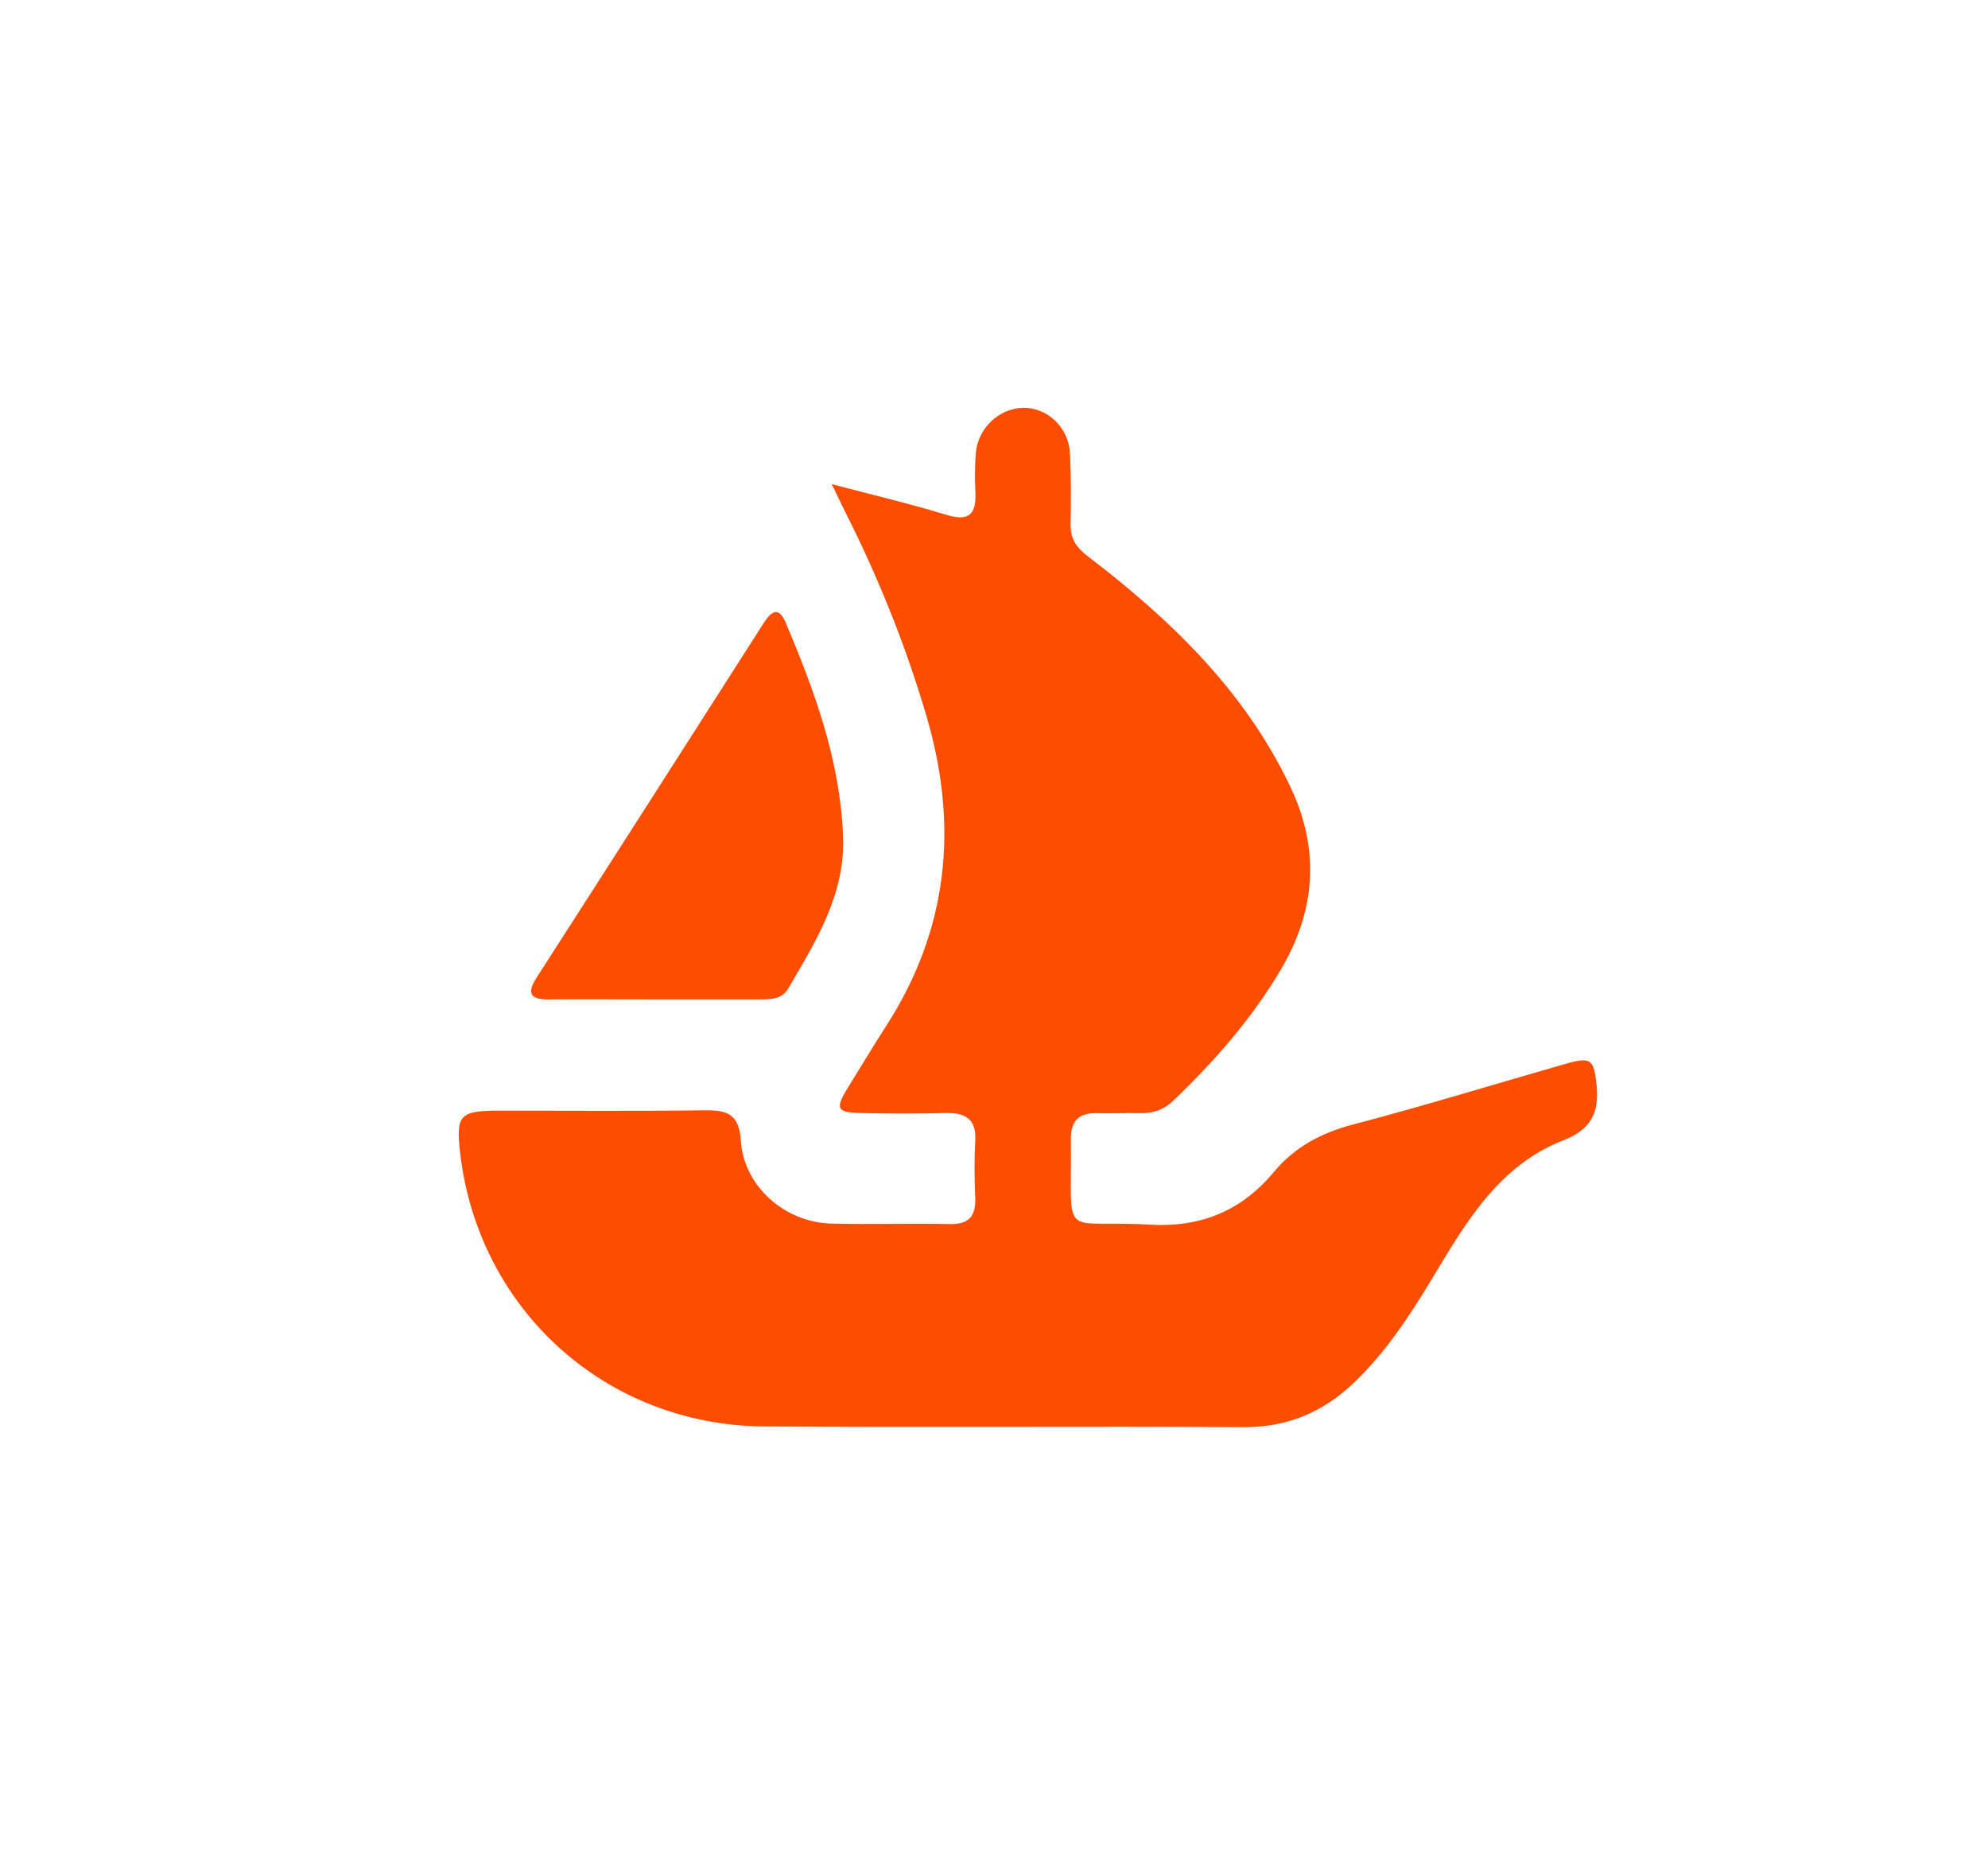 <svg fill="none" height="109" viewBox="0 0 117 109" width="117" xmlns="http://www.w3.org/2000/svg" xmlns:xlink="http://www.w3.org/1999/xlink"><clipPath id="a"><path d="m27 24h67v60h-67z"/></clipPath><g clip-path="url(#a)" fill="#ff4d00"><path d="m32.366 58.818c2.07-.014 4.147 0 6.218 0h6.218c.62 0 1.232-.028 1.591-.646 1.627-2.786 3.359-5.53 3.225-8.956-.176-4.464-1.676-8.562-3.394-12.605-.394-.926-.838-.632-1.26.028-4.45 6.962-8.9 13.931-13.372 20.88-.676 1.046-.275 1.312.775 1.305z"/><path d="m92.197 62.594c-4.176 1.193-8.33 2.478-12.534 3.579-1.887.491-3.45 1.319-4.697 2.807-1.901 2.281-4.281 3.277-7.344 3.095-5.295-.316-4.535 1.109-4.598-5.011-.014-1.081.451-1.579 1.542-1.551.859.028 1.718-.021 2.577 0 .746.014 1.366-.211 1.915-.737 2.415-2.316 4.605-4.808 6.316-7.699 2.084-3.523 2.317-7.11.549-10.815-2.683-5.622-7.027-9.798-11.886-13.51-.676-.519-1.035-1.018-1.028-1.853.021-1.411.035-2.828-.042-4.232-.063-1.509-1.345-2.695-2.753-2.667-1.422.028-2.676 1.214-2.788 2.695-.056.751-.056 1.516-.021 2.267.056 1.256-.324 1.762-1.697 1.341-2.112-.646-4.26-1.151-6.76-1.811.394.8.585 1.207.782 1.607 1.958 3.881 3.577 7.889 4.802 12.065 1.894 6.457 1.289 12.542-2.401 18.255-.768 1.186-1.486 2.4-2.232 3.6-.76 1.228-.655 1.46.76 1.488 1.669.035 3.338.042 5.006 0 1.183-.028 1.81.372 1.732 1.663-.063 1.109-.049 2.218 0 3.327.035 1.067-.352 1.565-1.493 1.544-2.324-.049-4.654.028-6.978-.028-2.711-.063-5.147-2.183-5.323-4.864-.099-1.544-.753-1.818-2.084-1.804-4.049.056-8.091.021-12.14.021-2.331 0-2.556.253-2.296 2.506 1.077 9.215 8.569 16.009 17.892 16.079 9.408.07 18.822-.014 28.229.042 2.605.014 4.725-.919 6.542-2.674 1.831-1.769 3.218-3.881 4.521-6.043 1.993-3.299 3.915-6.681 7.767-8.176 1.605-.625 2.098-1.628 1.929-3.249-.155-1.474-.31-1.67-1.767-1.256z"/></g></svg>